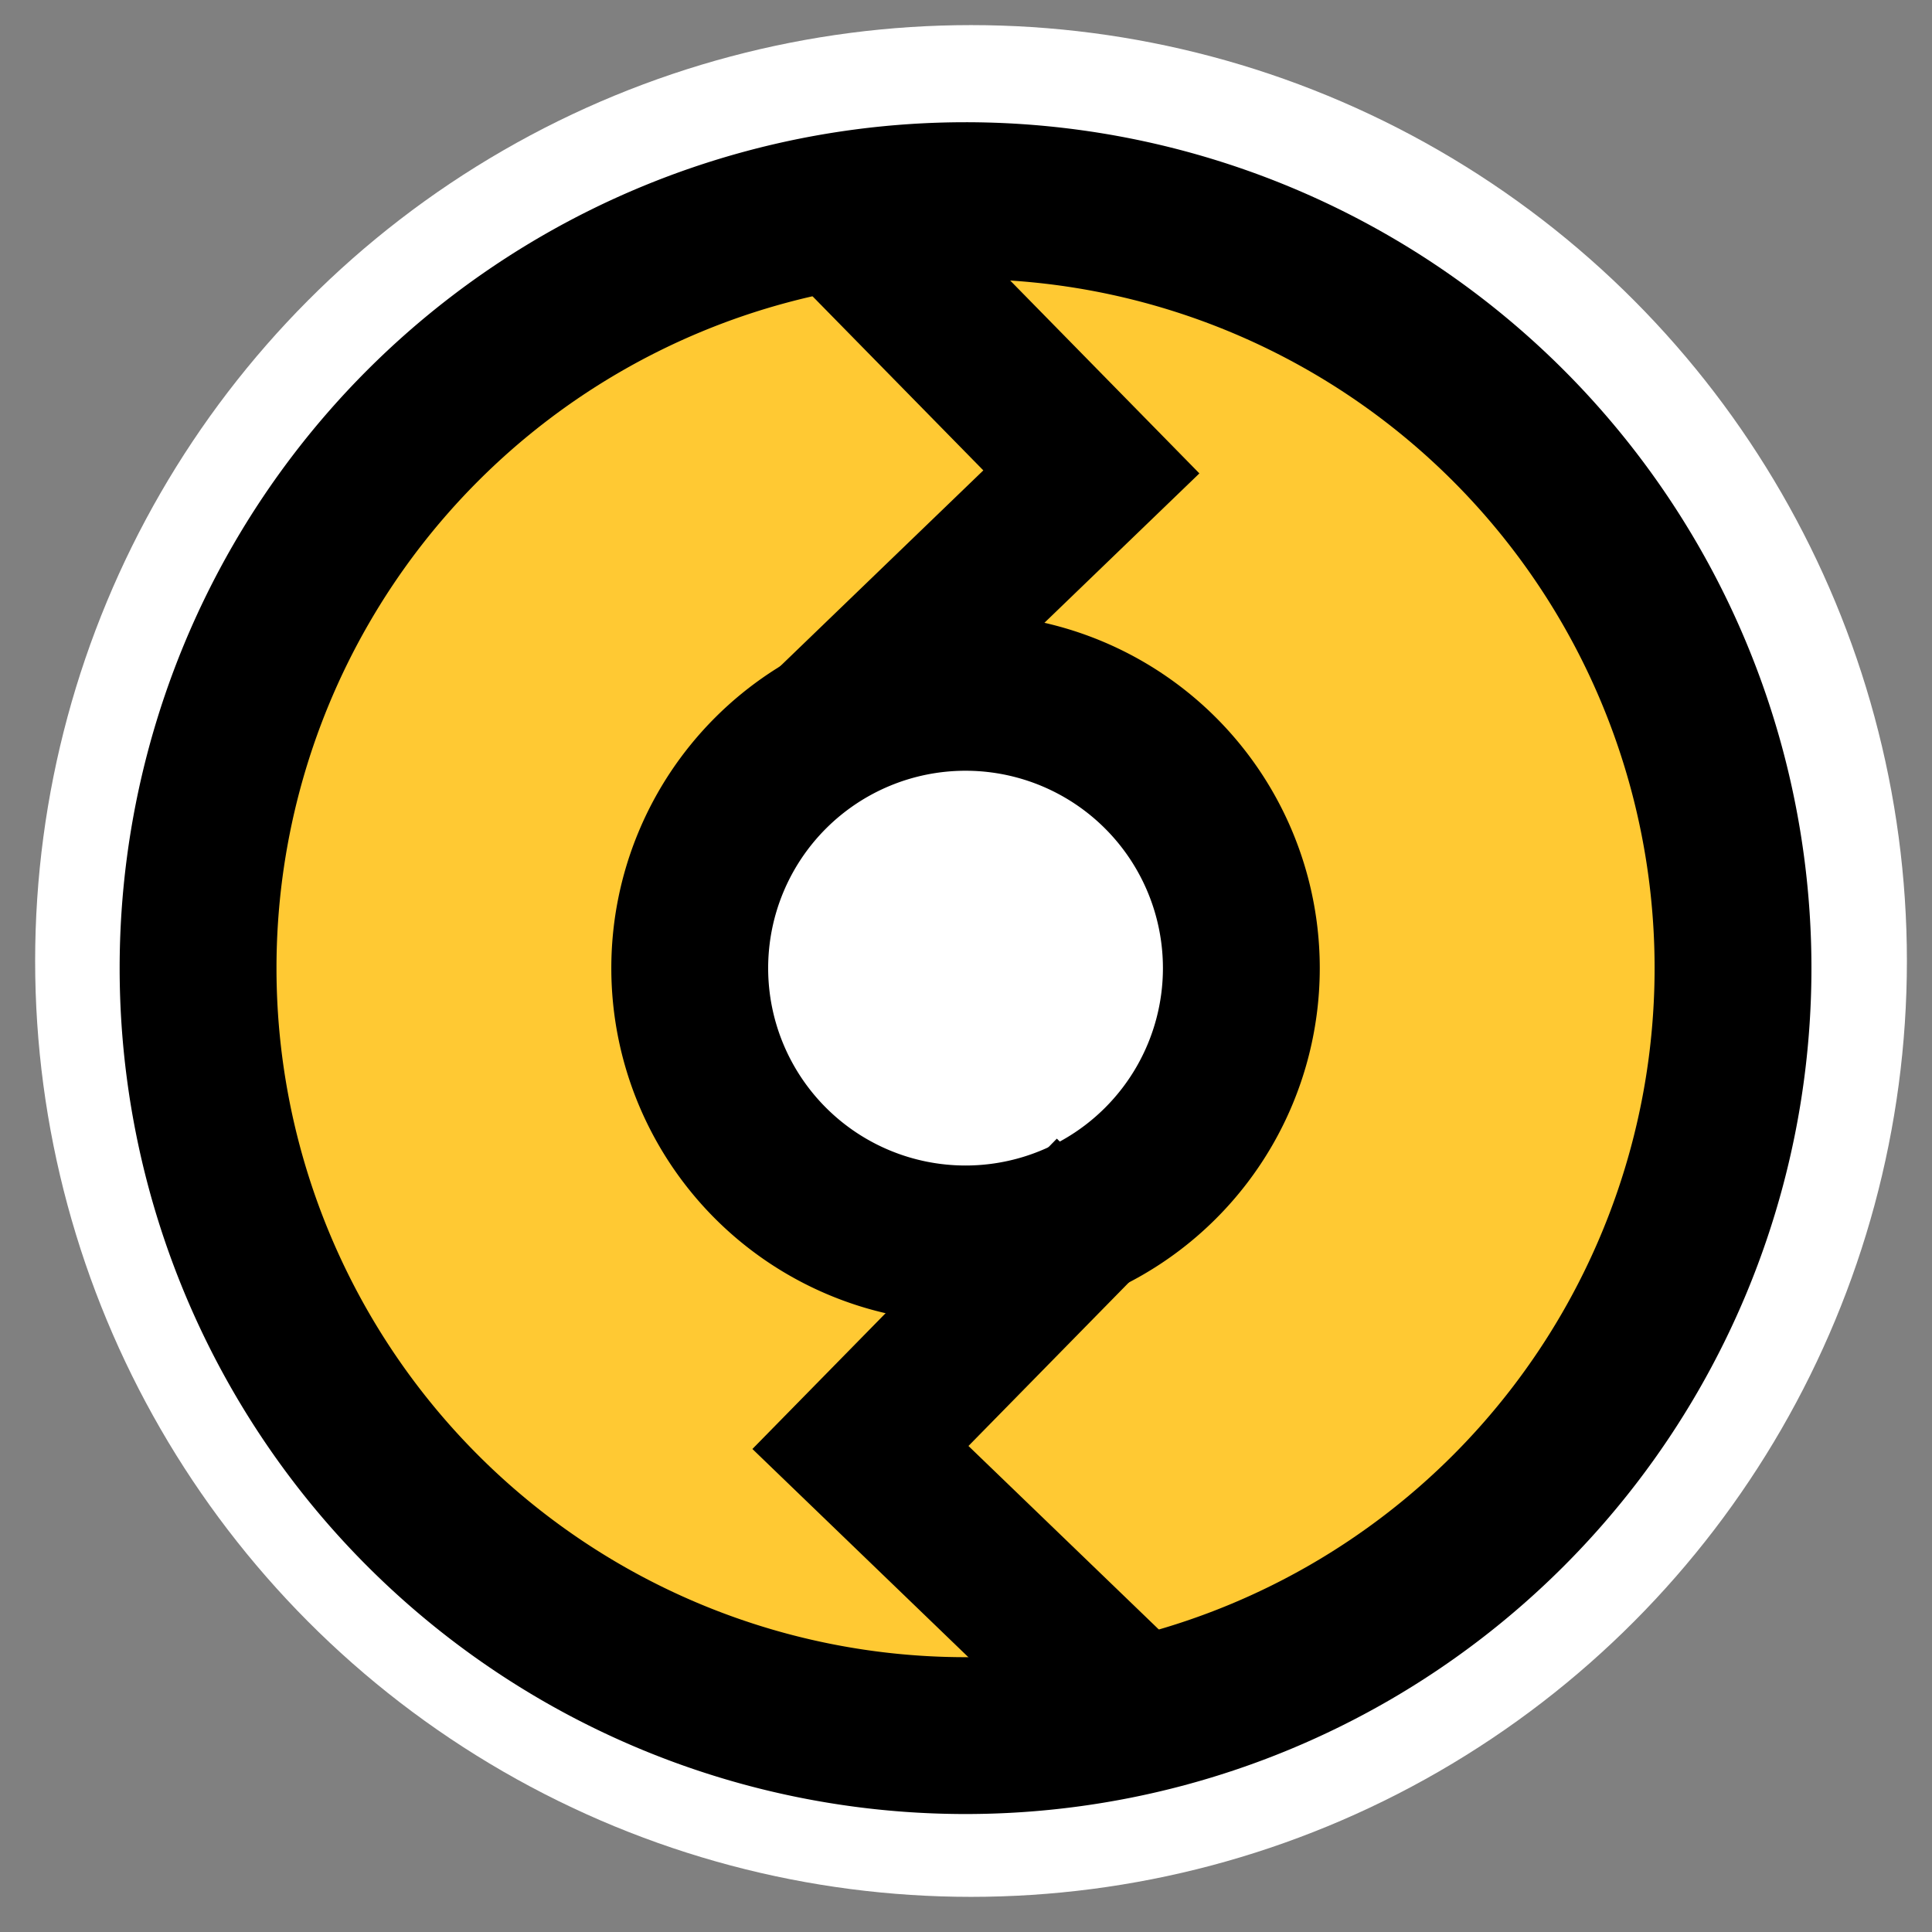 <?xml version="1.0" encoding="UTF-8" standalone="no"?>
<!-- Created with Inkscape (http://www.inkscape.org/) -->

<svg
   width="48"
   height="48"
   viewBox="0 0 12.7 12.7"
   version="1.1"
   id="svg1"
   inkscape:version="1.3.2 (091e20e, 2023-11-25)"
   sodipodi:docname="p-announced-recurring.svg"
   xmlns:inkscape="http://www.inkscape.org/namespaces/inkscape"
   xmlns:sodipodi="http://sodipodi.sourceforge.net/DTD/sodipodi-0.dtd"
   xmlns="http://www.w3.org/2000/svg"
   xmlns:svg="http://www.w3.org/2000/svg">
  <rect x="0" y="0" width="12.7" height="12.7" fill="#808080" stroke="none"/>
  <sodipodi:namedview
     id="namedview1"
     pagecolor="#505050"
     bordercolor="#eeeeee"
     borderopacity="1"
     inkscape:showpageshadow="0"
     inkscape:pageopacity="0"
     inkscape:pagecheckerboard="0"
     inkscape:deskcolor="#505050"
     inkscape:document-units="mm"
     showguides="true"
     inkscape:zoom="0.49226105"
     inkscape:cx="-454.02739"
     inkscape:cy="-94.462075"
     inkscape:window-width="1264"
     inkscape:window-height="706"
     inkscape:window-x="2003"
     inkscape:window-y="106"
     inkscape:window-maximized="0"
     inkscape:current-layer="layer1"
     showgrid="false">
    <sodipodi:guide
       position="-6.317,6.383"
       orientation="0,-1"
       id="guide1"
       inkscape:locked="false" />
    <sodipodi:guide
       position="6.416,12.138"
       orientation="1,0"
       id="guide2"
       inkscape:locked="false" />
  </sodipodi:namedview>
  <defs
     id="defs1" />
  <g
     inkscape:label="Ebene 1"
     inkscape:groupmode="layer"
     id="layer1">
    <circle
       style="fill:#ffffff;fill-opacity:1;stroke-width:0.265"
       id="path1"
       cx="6.383"
       cy="6.317"
       r="6.152" />
    <ellipse
       style="fill:#3df772;fill-opacity:0;stroke-width:0.265"
       id="path2"
       cx="8.615"
       cy="0.364"
       rx="7.59"
       ry="0.331" />
    <path
       id="path1-5"
       style="fill:#ffc933;fill-opacity:1;stroke:#000000;stroke-width:1.031;stroke-dasharray:none;stroke-opacity:1"
       d="M 6.346 1.319 A 5.045 5.045 0 0 0 1.302 6.364 A 5.045 5.045 0 0 0 6.346 11.409 A 5.045 5.045 0 0 0 11.392 6.364 A 5.045 5.045 0 0 0 6.346 1.319 z M 6.346 4.551 A 1.813 1.813 0 0 1 8.16 6.364 A 1.813 1.813 0 0 1 6.346 8.177 A 1.813 1.813 0 0 1 4.534 6.364 A 1.813 1.813 0 0 1 6.346 4.551 z " />
    <path
       style="fill:none;stroke:#000000;stroke-width:1;stroke-linecap:butt;stroke-linejoin:miter;stroke-dasharray:none;stroke-opacity:1"
       d="M 5.526,1.422 7.174,3.102 5.364,4.847"
       id="path3"
       sodipodi:nodetypes="ccc" />
    <path
       style="fill:none;stroke:#000000;stroke-width:1;stroke-linecap:butt;stroke-linejoin:miter;stroke-dasharray:none;stroke-opacity:1"
       d="M 7.304,7.835 5.656,9.515 7.466,11.26"
       id="path4"
       sodipodi:nodetypes="ccc" />
  </g>
</svg>
